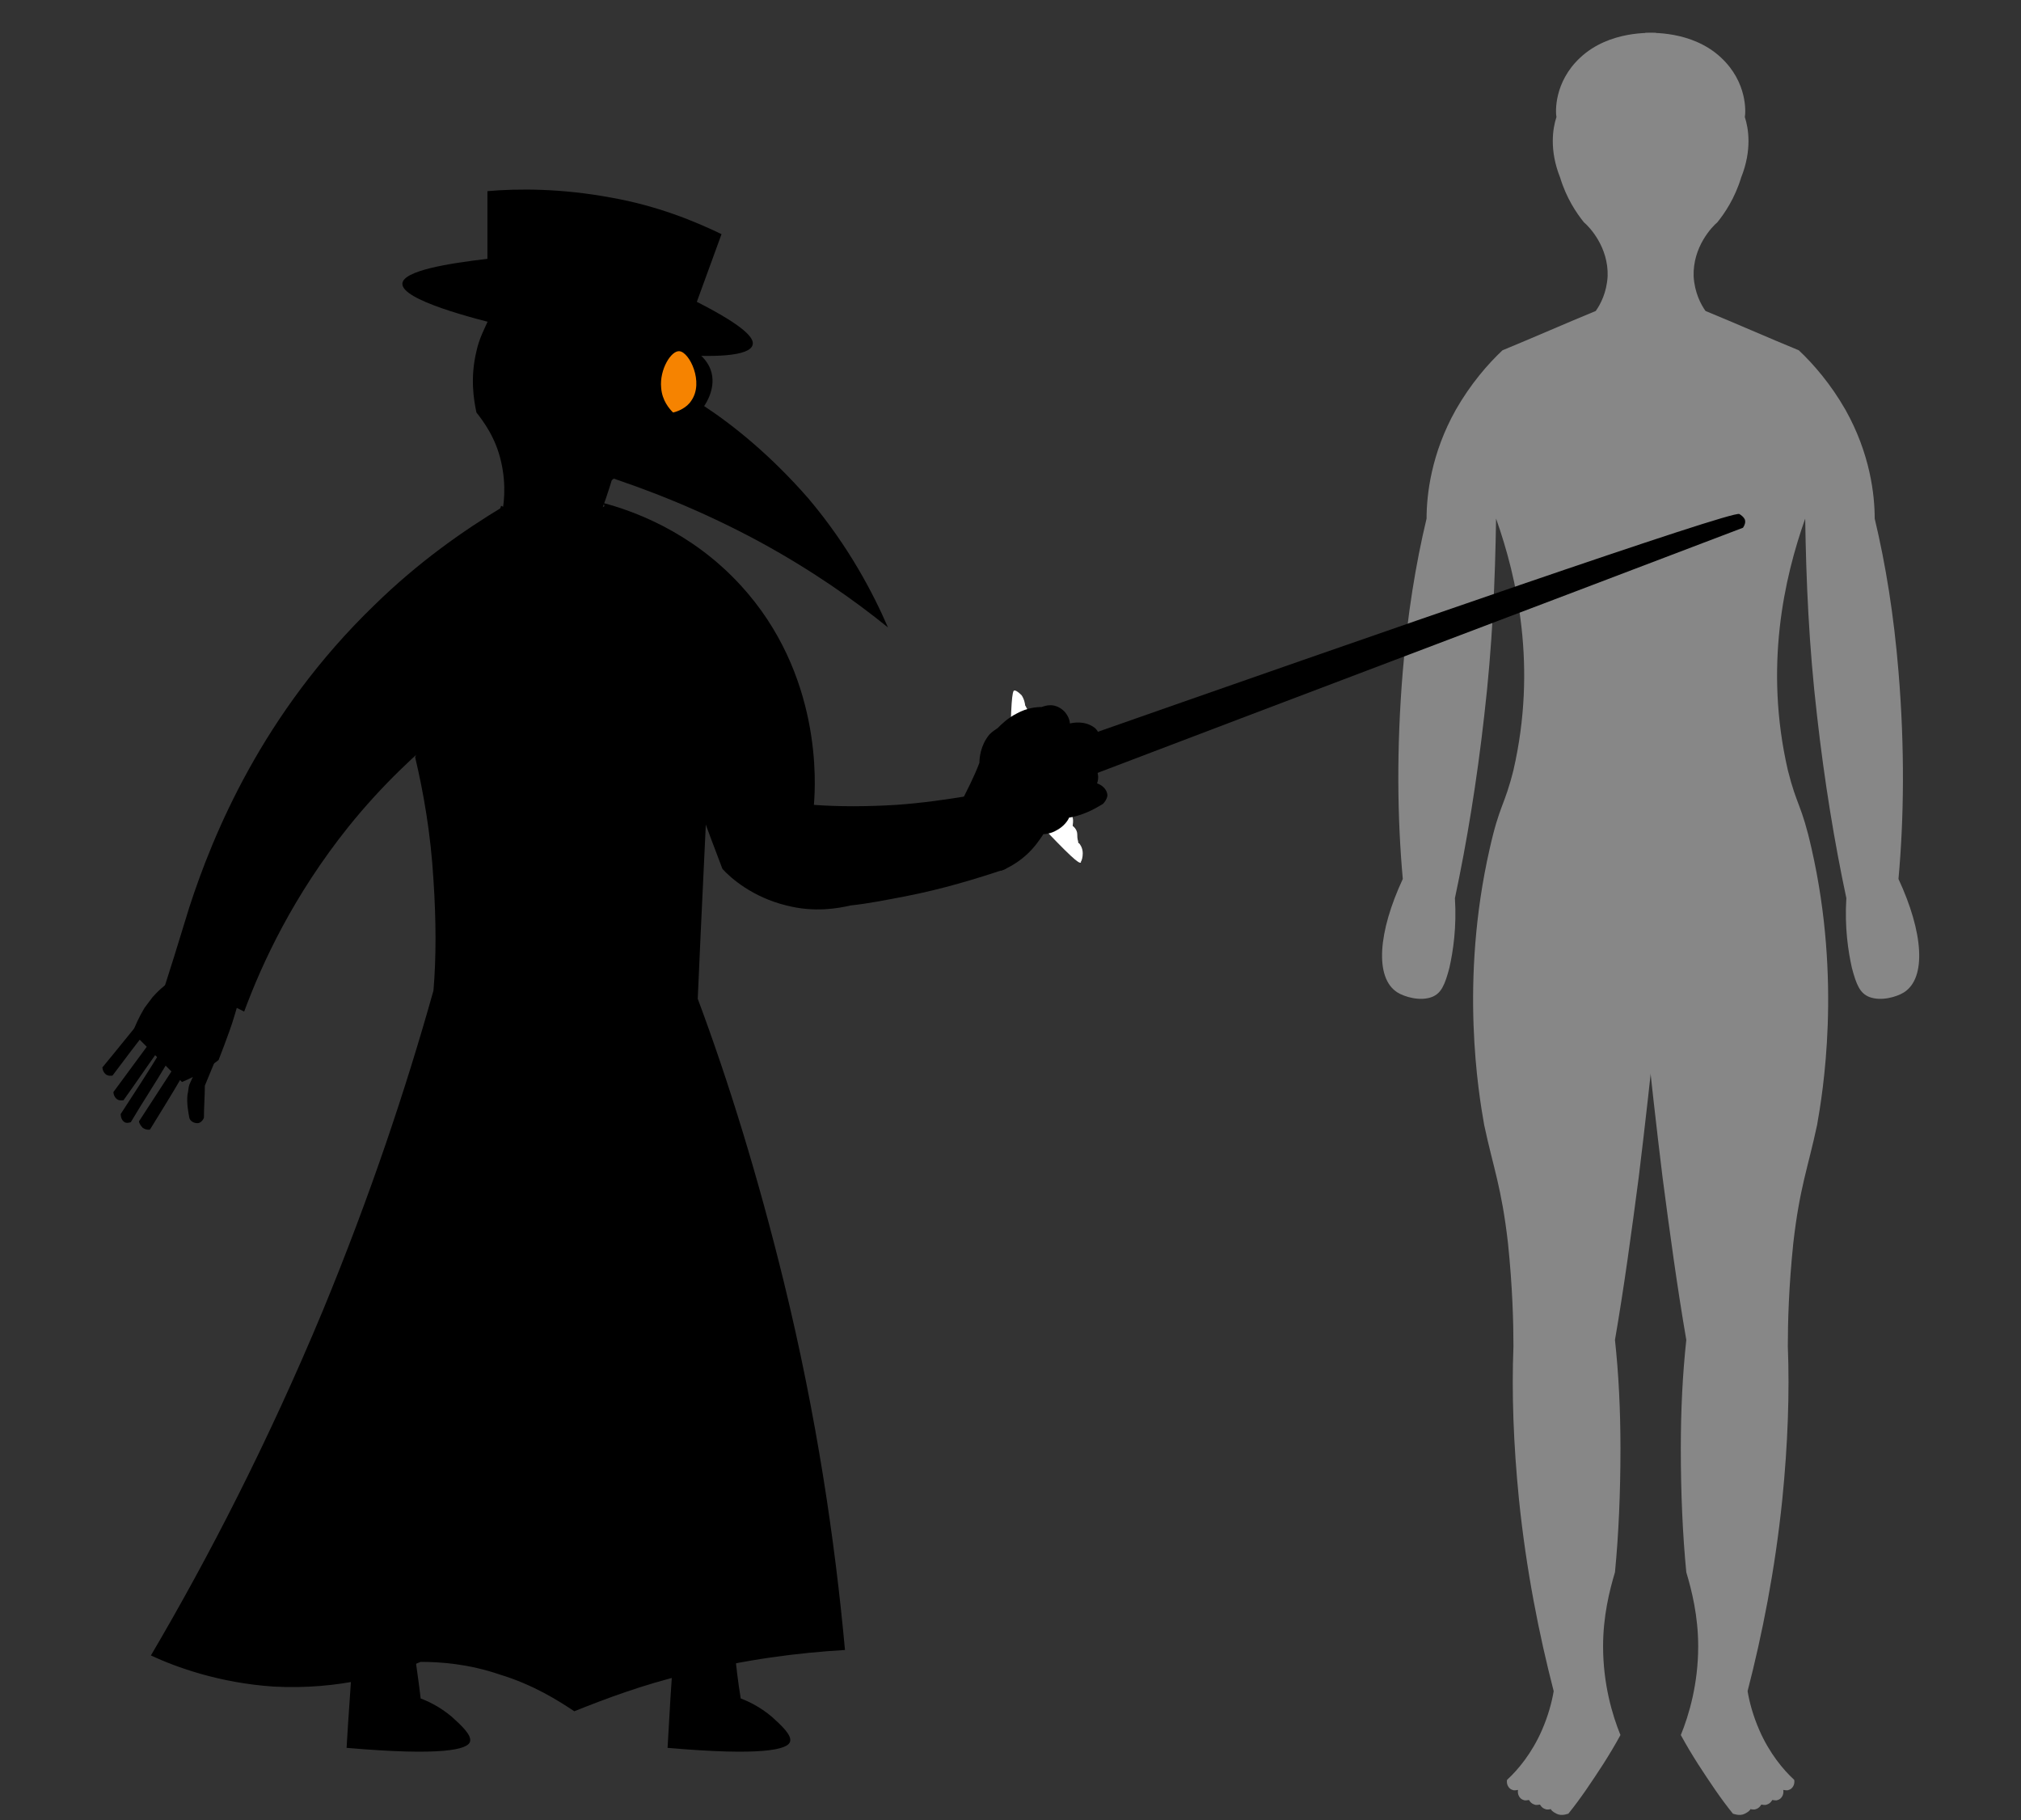 <?xml version="1.0" encoding="utf-8"?>
<!-- Generator: Adobe Illustrator 25.0.0, SVG Export Plug-In . SVG Version: 6.00 Build 0)  -->
<svg version="1.1" id="Lag_1" xmlns="http://www.w3.org/2000/svg" xmlns:xlink="http://www.w3.org/1999/xlink" x="0px" y="0px"
	 viewBox="0 0 221 199" style="enable-background:new 0 0 221 199;" xml:space="preserve">
<rect x="0" y="0" width="221" height="199" fill="#333333" stroke="none"/>
<style type="text/css">
	.st0{fill:#878787;}
	.st1{fill:#FFFFFF;}
	.st2{fill:#E8991A;}
	.st3{fill:#F68300;}
</style>
<g id="Human_Anatomy">
	<path class="st0" d="M170.2,12.8c-0.1-0.5-0.3-3.8,2.6-6.5c3.2-3,7.8-2.7,8.3-2.7c0,36.1,0,72.3,0,108.4c-0.6,5.5-1.2,11-1.9,16.7
		c-0.8,6.1-1.6,12-2.6,17.8c0.4,3.7,0.6,7.6,0.6,11.9c0,4.8-0.2,9.4-0.6,13.5c-0.6,2-1.3,4.8-1.3,8.1c0,4.1,1,7.5,1.9,9.7
		c-0.6,1.1-1.2,2.1-1.9,3.2c-1.3,2-2.5,3.8-3.8,5.4c-0.1,0-0.7,0.3-1.3,0c-0.4-0.2-0.6-0.4-0.6-0.5c-0.1,0-0.4,0.1-0.6,0
		c-0.4-0.1-0.6-0.5-0.6-0.5c-0.1,0-0.4,0.1-0.6,0c-0.4-0.1-0.6-0.5-0.6-0.5c-0.1,0-0.4,0.1-0.6,0c-0.4-0.1-0.7-0.6-0.6-1.1
		c-0.1,0-0.4,0.1-0.6,0c-0.4-0.1-0.7-0.6-0.6-1.1c1.2-1.1,2.7-2.9,3.8-5.4c0.7-1.6,1.1-3.1,1.3-4.3c-1.6-6.2-3-13.2-3.8-21
		c-0.6-6-0.8-11.6-0.6-16.7c0-2.6-0.1-6.5-0.6-11.3c-0.7-6.1-1.6-8.2-2.6-12.9c-0.6-3.4-2.7-15.7,0.6-30.2c1.1-4.9,1.6-4.6,2.6-8.6
		c2.6-11.3,0.4-21-1.9-27.5c-0.1,6.7-0.4,13.9-1.3,21.6c-0.8,7.1-1.9,13.8-3.2,19.9c0.2,3.2-0.2,5.8-0.6,7.6
		c-0.5,1.9-0.9,2.8-1.9,3.2c-1.3,0.5-3,0-3.8-0.5c-2.5-1.6-2.1-6.6,0.6-12.4c-0.6-6.6-0.7-14.3,0-22.7c0.5-6.1,1.4-11.7,2.6-16.7
		c0-2.6,0.5-7.1,3.2-11.9c1.6-2.8,3.5-5,5.1-6.5c3.4-1.4,6.8-2.9,10.2-4.3c0.5-0.7,1.2-2,1.3-3.8c0.1-3.2-2-5.4-2.6-5.9
		c-0.8-1-1.9-2.6-2.6-4.9C169.4,16.4,169.8,14,170.2,12.8z"/>
	<path class="st0" d="M190.8,12.8c0.1-0.5,0.3-3.8-2.6-6.5c-3.2-3-7.8-2.7-8.3-2.7c0,36.1,0,72.3,0,108.4c0.6,5.5,1.2,11,1.9,16.7
		c0.8,6.1,1.6,12,2.6,17.8c-0.4,3.7-0.6,7.6-0.6,11.9c0,4.8,0.2,9.4,0.6,13.5c0.6,2,1.3,4.8,1.3,8.1c0,4.1-1,7.5-1.9,9.7
		c0.6,1.1,1.2,2.1,1.9,3.2c1.3,2,2.5,3.8,3.8,5.4c0.1,0,0.7,0.3,1.3,0c0.4-0.2,0.6-0.4,0.6-0.5c0.1,0,0.4,0.1,0.6,0
		c0.4-0.1,0.6-0.5,0.6-0.5c0.1,0,0.4,0.1,0.6,0c0.4-0.1,0.6-0.5,0.6-0.5c0.1,0,0.4,0.1,0.6,0c0.4-0.1,0.7-0.6,0.6-1.1
		c0.1,0,0.4,0.1,0.6,0c0.4-0.1,0.7-0.6,0.6-1.1c-1.2-1.1-2.7-2.9-3.8-5.4c-0.7-1.6-1.1-3.1-1.3-4.3c1.6-6.2,3-13.2,3.8-21
		c0.6-6,0.8-11.6,0.6-16.7c0-2.6,0.1-6.5,0.6-11.3c0.7-6.1,1.6-8.2,2.6-12.9c0.6-3.4,2.7-15.7-0.6-30.2c-1.1-4.9-1.6-4.6-2.6-8.6
		c-2.6-11.3-0.4-21,1.9-27.5c0.1,6.7,0.4,13.9,1.3,21.6c0.8,7.1,1.9,13.8,3.2,19.9c-0.2,3.2,0.2,5.8,0.6,7.6
		c0.5,1.9,0.9,2.8,1.9,3.2c1.3,0.5,3,0,3.8-0.5c2.5-1.6,2.1-6.6-0.6-12.4c0.6-6.6,0.7-14.3,0-22.7c-0.5-6.1-1.4-11.7-2.6-16.7
		c0-2.6-0.5-7.1-3.2-11.9c-1.6-2.8-3.5-5-5.1-6.5c-3.4-1.4-6.8-2.9-10.2-4.3c-0.5-0.7-1.2-2-1.3-3.8c-0.1-3.2,2-5.4,2.6-5.9
		c0.8-1,1.9-2.6,2.6-4.9C191.6,16.4,191.2,14,190.8,12.8z"/>
</g>
<g id="Torso">
	<path d="M45.4,82.8c0.9,3.8,1.7,8.3,2,13.4c0.3,4.5,0.3,8.6,0,12.1c-3,10.7-6.9,22.4-12.1,35c-6,14.4-12.5,27-18.8,37.7
		c2.8,1.3,7.5,3,13.4,3.4c7.3,0.4,13-1.4,16.1-2.7c2.1,0,5.2,0.2,8.7,1.4c3.6,1.1,6.3,2.8,8.1,4c3.5-1.4,7.5-2.9,12.1-4
		c6.6-1.7,12.5-2.4,17.5-2.7c-1.1-12-3.1-25.6-6.7-40.3c-2.8-11.4-6-21.8-9.4-30.9c0.4-9.4,0.9-18.8,1.3-28.3
		c-3.8-8.5-7.6-17-11.4-25.6c-1,0.5-2.9,1.3-5.4,1.3c-2.8,0.1-5-0.8-6-1.3C51.6,64.4,48.5,73.6,45.4,82.8z"/>
</g>
<g id="Feet">
	<path d="M45.3,180.3c0.2,1.8,0.5,3.6,0.7,5.4c0.8,0.3,2.1,0.9,3.4,2c1,0.9,2.2,2,2,2.7c-0.2,0.9-3.1,1.6-13.5,0.7
		c0.2-3.6,0.5-7.2,0.7-10.8C40.9,180.3,43.1,180.3,45.3,180.3z"/>
	<path d="M80.3,180.3c0.2,1.8,0.4,3.6,0.7,5.4c0.8,0.3,2.1,0.9,3.4,2c1,0.9,2.2,2,2,2.7c-0.2,0.9-3.1,1.6-13.4,0.7
		c0.2-3.6,0.4-7.2,0.7-10.8C75.8,180.3,78.1,180.3,80.3,180.3z"/>
</g>
<g id="Face">
	<path d="M54.8,56.5c0.3-1.1,0.6-3.4,0-6c-0.6-2.7-2-4.5-2.7-5.4c-0.3-1.4-0.7-3.8,0-6.7c0.3-1.4,0.9-2.5,1.3-3.4
		c7.6,0.5,15.2,0.9,22.9,1.3c-0.2,2.2-1,6.5-4,10.8c-1.8,2.6-3.9,4.3-5.4,5.4c-0.4,1.3-0.8,2.5-1.3,3.8c-0.3,0.8-0.5,1.5-0.8,2.3
		C61.5,57.9,58.1,57.2,54.8,56.5z"/>
</g>
<g id="Mask">
	<path d="M65.5,51.8c5,1.6,11,3.9,17.5,7.4c5.7,3.1,10.4,6.4,14.1,9.4c-1.6-3.7-4.3-8.9-8.7-14.1c-4.1-4.7-8.2-8-11.4-10.1
		c0.2-0.3,1.4-2.1,0.7-4c-0.6-1.6-2.3-2.6-3.4-2.7C70,37.4,66.1,50.1,65.5,51.8z"/>
</g>
<g id="Hat">
	<path d="M44,31c-0.1,1.8,7.7,3.8,11.4,4.7c11.3,2.8,26.3,4.5,26.9,2c0.2-0.7-0.8-2-6.1-4.7c0.9-2.5,1.8-4.9,2.7-7.4
		c-2.9-1.4-7-3.1-12.1-4c-5.4-1-10.1-1-13.5-0.7c0,2.5,0,4.9,0,7.4C49,28.8,44.1,29.6,44,31z"/>
</g>
<g id="Stick">
	<g>
		<path d="M190.2,56.2c0.5,0.3,0.6,0.6,0.6,0.6c0.1,0.3,0,0.6-0.2,0.9c-24.4,9.3-48.8,18.5-73.2,27.8c-0.3-0.3-0.9-0.8-1.3-1.8
			c-0.4-0.9-0.3-1.8-0.3-2.2C151.7,68.9,189.4,55.8,190.2,56.2z"/>
		<g>
			<path class="st1" d="M114.7,84.3c0.6-0.5,1.2-1,1.7-1.5c-0.1-0.2-0.1-0.4-0.2-0.6c-0.6-1.3-2-1.5-2.3-1.6c0-0.2-0.1-0.6-0.4-1
				c-0.2-0.3-0.5-0.5-0.6-0.6c0-0.6-0.1-0.9-0.2-1c-0.1-0.1-0.3-0.3-0.5-0.7c0-0.1-0.1-0.1-0.1-0.2c0-0.1-0.1-0.7-0.4-1.1
				c-0.3-0.3-0.6-0.5-0.7-0.5c-0.1,0-0.1,0-0.1,0c-0.2,0-0.4,1.5-0.4,6.9c0.6,1.6,1,1.9,1.3,1.9c0.5,0,0.9-0.8,1.5-0.7
				c0.1,0,0.2,0.1,0.2,0.1C113.9,83.9,114.3,84.1,114.7,84.3z"/>
			<path class="st1" d="M115.1,85.1c0.7-0.1,1.4-0.2,2.2-0.3c0.1,0.2,0.2,0.4,0.2,0.6c0.4,1.4-0.4,2.7-0.6,3c0.1,0.2,0.3,0.5,0.4,1
				c0.1,0.4,0,0.7,0,0.9c0.4,0.3,0.5,0.7,0.5,0.9c0,0.2,0,0.5,0.1,0.8c0,0.1,0,0.2,0.1,0.2c0.1,0.1,0.4,0.5,0.4,1.1
				c0,0.4-0.1,0.8-0.2,0.9c0,0.1,0,0.1,0,0.1c-0.2,0.2-1.2-0.7-4.8-4.5c-0.6-1.5-0.5-2.1-0.3-2.3c0.3-0.4,1.1-0.1,1.5-0.7
				c0.1-0.1,0.1-0.2,0.1-0.3C114.8,86,114.9,85.5,115.1,85.1z"/>
			
				<ellipse transform="matrix(0.968 -0.253 0.253 0.968 -17.403 32.138)" class="st2" cx="116.5" cy="83.9" rx="2.2" ry="2.3"/>
		</g>
	</g>
</g>
<g id="Left_arm">
	<path d="M55,55.4c-4.3,2.6-9.2,6-14.1,10.8c-12.2,11.8-17.6,25-20.2,33c-1.1,3.6-2.2,7.2-3.4,10.8c1-0.4,3.2-1.2,6-0.7
		c1.5,0.3,2.6,0.9,3.4,1.3c2-5.4,5.4-12.7,11.4-20.2c3.7-4.6,7.5-8.1,10.8-10.8C50.9,71.6,53,63.5,55,55.4z"/>
</g>
<g id="Left_hand">
	<g>
		<path d="M21.1,106.1c-0.7,0.2-1.2,0.5-1.6,0.7c-1.6,0.8-2.5,1.9-2.8,2.2c-0.3,0.4-0.6,0.8-0.9,1.2c-0.6,1-1,1.9-1.3,2.7
			c1.8,1.8,3.6,3.6,5.4,5.4c0.7-0.3,1.6-0.7,2.5-1.3c0.5-0.4,1-0.7,1.5-1.1c0.4-1,0.8-2.1,1.2-3.2c0.4-1.1,0.7-2.2,1-3.2
			C24.3,108.4,22.7,107.3,21.1,106.1z"/>
		<path d="M22.2,115.3c-0.5,1.1-1,2.2-1.5,3.3c-0.1,0.3-0.1,0.7-0.2,1.1c-0.1,1,0.1,1.9,0.2,2.5c0.1,0.4,0.5,0.6,0.9,0.6
			c0.3,0,0.6-0.3,0.7-0.6c0-1.2,0.1-2.3,0.1-3.5c0.4-1,0.8-1.9,1.2-2.9C23.2,115.7,22.7,115.5,22.2,115.3z"/>
		<path d="M19.8,117.9c-1.1,1.9-2.3,3.8-3.4,5.6c0,0-0.4,0.1-0.8-0.2c-0.3-0.3-0.4-0.6-0.4-0.7c1.3-2,2.6-4,3.9-6
			C19.3,117.1,19.6,117.5,19.8,117.9z"/>
		<path d="M18.3,116.2c-1.3,2.2-2.7,4.3-4,6.5c-0.1,0-0.5,0.2-0.8-0.1c-0.3-0.3-0.3-0.7-0.3-0.8c1.5-2.3,3-4.6,4.4-6.9
			C17.8,115.3,18.1,115.8,18.3,116.2z"/>
		<path d="M17.3,114.9c-1.3,1.8-2.5,3.6-3.8,5.4c-0.1,0-0.5,0.1-0.8-0.2c-0.3-0.3-0.3-0.7-0.3-0.7c1.4-1.9,2.8-3.8,4.2-5.7
			C16.9,114,17.1,114.4,17.3,114.9z"/>
		<path d="M16.3,112.4c-1.4,1.7-2.7,3.5-4,5.2c-0.1,0-0.5,0.1-0.8-0.2c-0.3-0.3-0.3-0.7-0.3-0.7c1.5-1.8,3-3.7,4.5-5.5
			C15.9,111.5,16.1,112,16.3,112.4z"/>
	</g>
</g>
<g id="Right_arm">
	<path d="M66,55c3,0.8,9.5,3,15,9c8.9,9.7,8.2,21.7,8,24c2.7,0.2,5.7,0.2,9,0c2.9-0.2,5.6-0.6,8-1c1.3,2.7,2.7,5.3,4,8
		c-3.3,1.1-6.9,2.2-11,3c-2.1,0.4-4.1,0.8-6,1c-1.3,0.3-3.9,0.8-7,0c-3.7-0.9-6.1-3-7-4c-3.1-8.1-6.2-16.8-9-26
		C68.5,64.2,67.2,59.6,66,55z"/>
</g>
<g id="Right_hand">
	<path d="M105,87.9c1.5,2.4,3,4.9,4.5,7.3c0.7-0.3,1.7-0.8,2.7-1.7c0.9-0.8,1.5-1.7,1.9-2.3c0.3,0,0.9-0.1,1.4-0.4
		c0.8-0.4,1.3-1.1,1.4-1.4c0.6-0.1,1.3-0.3,2-0.6c0.7-0.3,1.2-0.6,1.7-0.9c0.1-0.1,0.4-0.4,0.5-0.9c0-0.6-0.5-1.2-1.3-1.4
		c-0.5,0.1-0.9,0.1-1.4,0.2c-1,0.2-1.8,0.4-2.6,0.7c1.3-0.2,2.7-0.4,4.1-0.7c0.1-0.2,0.3-0.7,0.1-1.4c-0.2-1.1-1.1-1.5-1.3-1.6
		c-0.7,0.1-1.4,0.2-2.2,0.4c-1,0.2-2,0.5-2.8,0.7c1.7-0.3,3.4-0.6,5-0.9c0.1-0.2,0.2-0.7,0.1-1.2c-0.2-1.1-1.3-1.6-1.4-1.7
		c-0.6-0.1-1.3-0.1-2.2,0c-1.1,0.1-2,0.5-2.6,0.8c2,0.2,3.9,0.4,5.9,0.6c0.1,0,0.7,0,1.2-0.5c0.4-0.5,0.4-1,0.3-1.1
		c-0.1-0.1-0.2-0.3-0.4-0.4c-1-0.7-2.2-0.5-2.6-0.4c0-0.1-0.1-1.1-1.1-1.7s-1.9-0.1-2-0.1c-0.6,0-1.6,0.1-2.7,0.7
		c-1,0.5-1.7,1.2-2.1,1.6c-0.3,0.2-0.6,0.4-0.9,0.7c-1,1.2-1.1,2.6-1.1,3.1C106.5,85,105.7,86.5,105,87.9z"/>
	<path d="M136.3,77.4"/>
</g>
<g id="Eyesocket">
	<path class="st3" d="M73.6,45.1c-0.4-0.4-1.2-1.3-1.3-2.7c-0.2-2,1.1-4.1,2-4c1.1,0.1,2.7,3.4,1.3,5.4C75.1,44.6,74.1,45,73.6,45.1
		z"/>
</g>
</svg>
